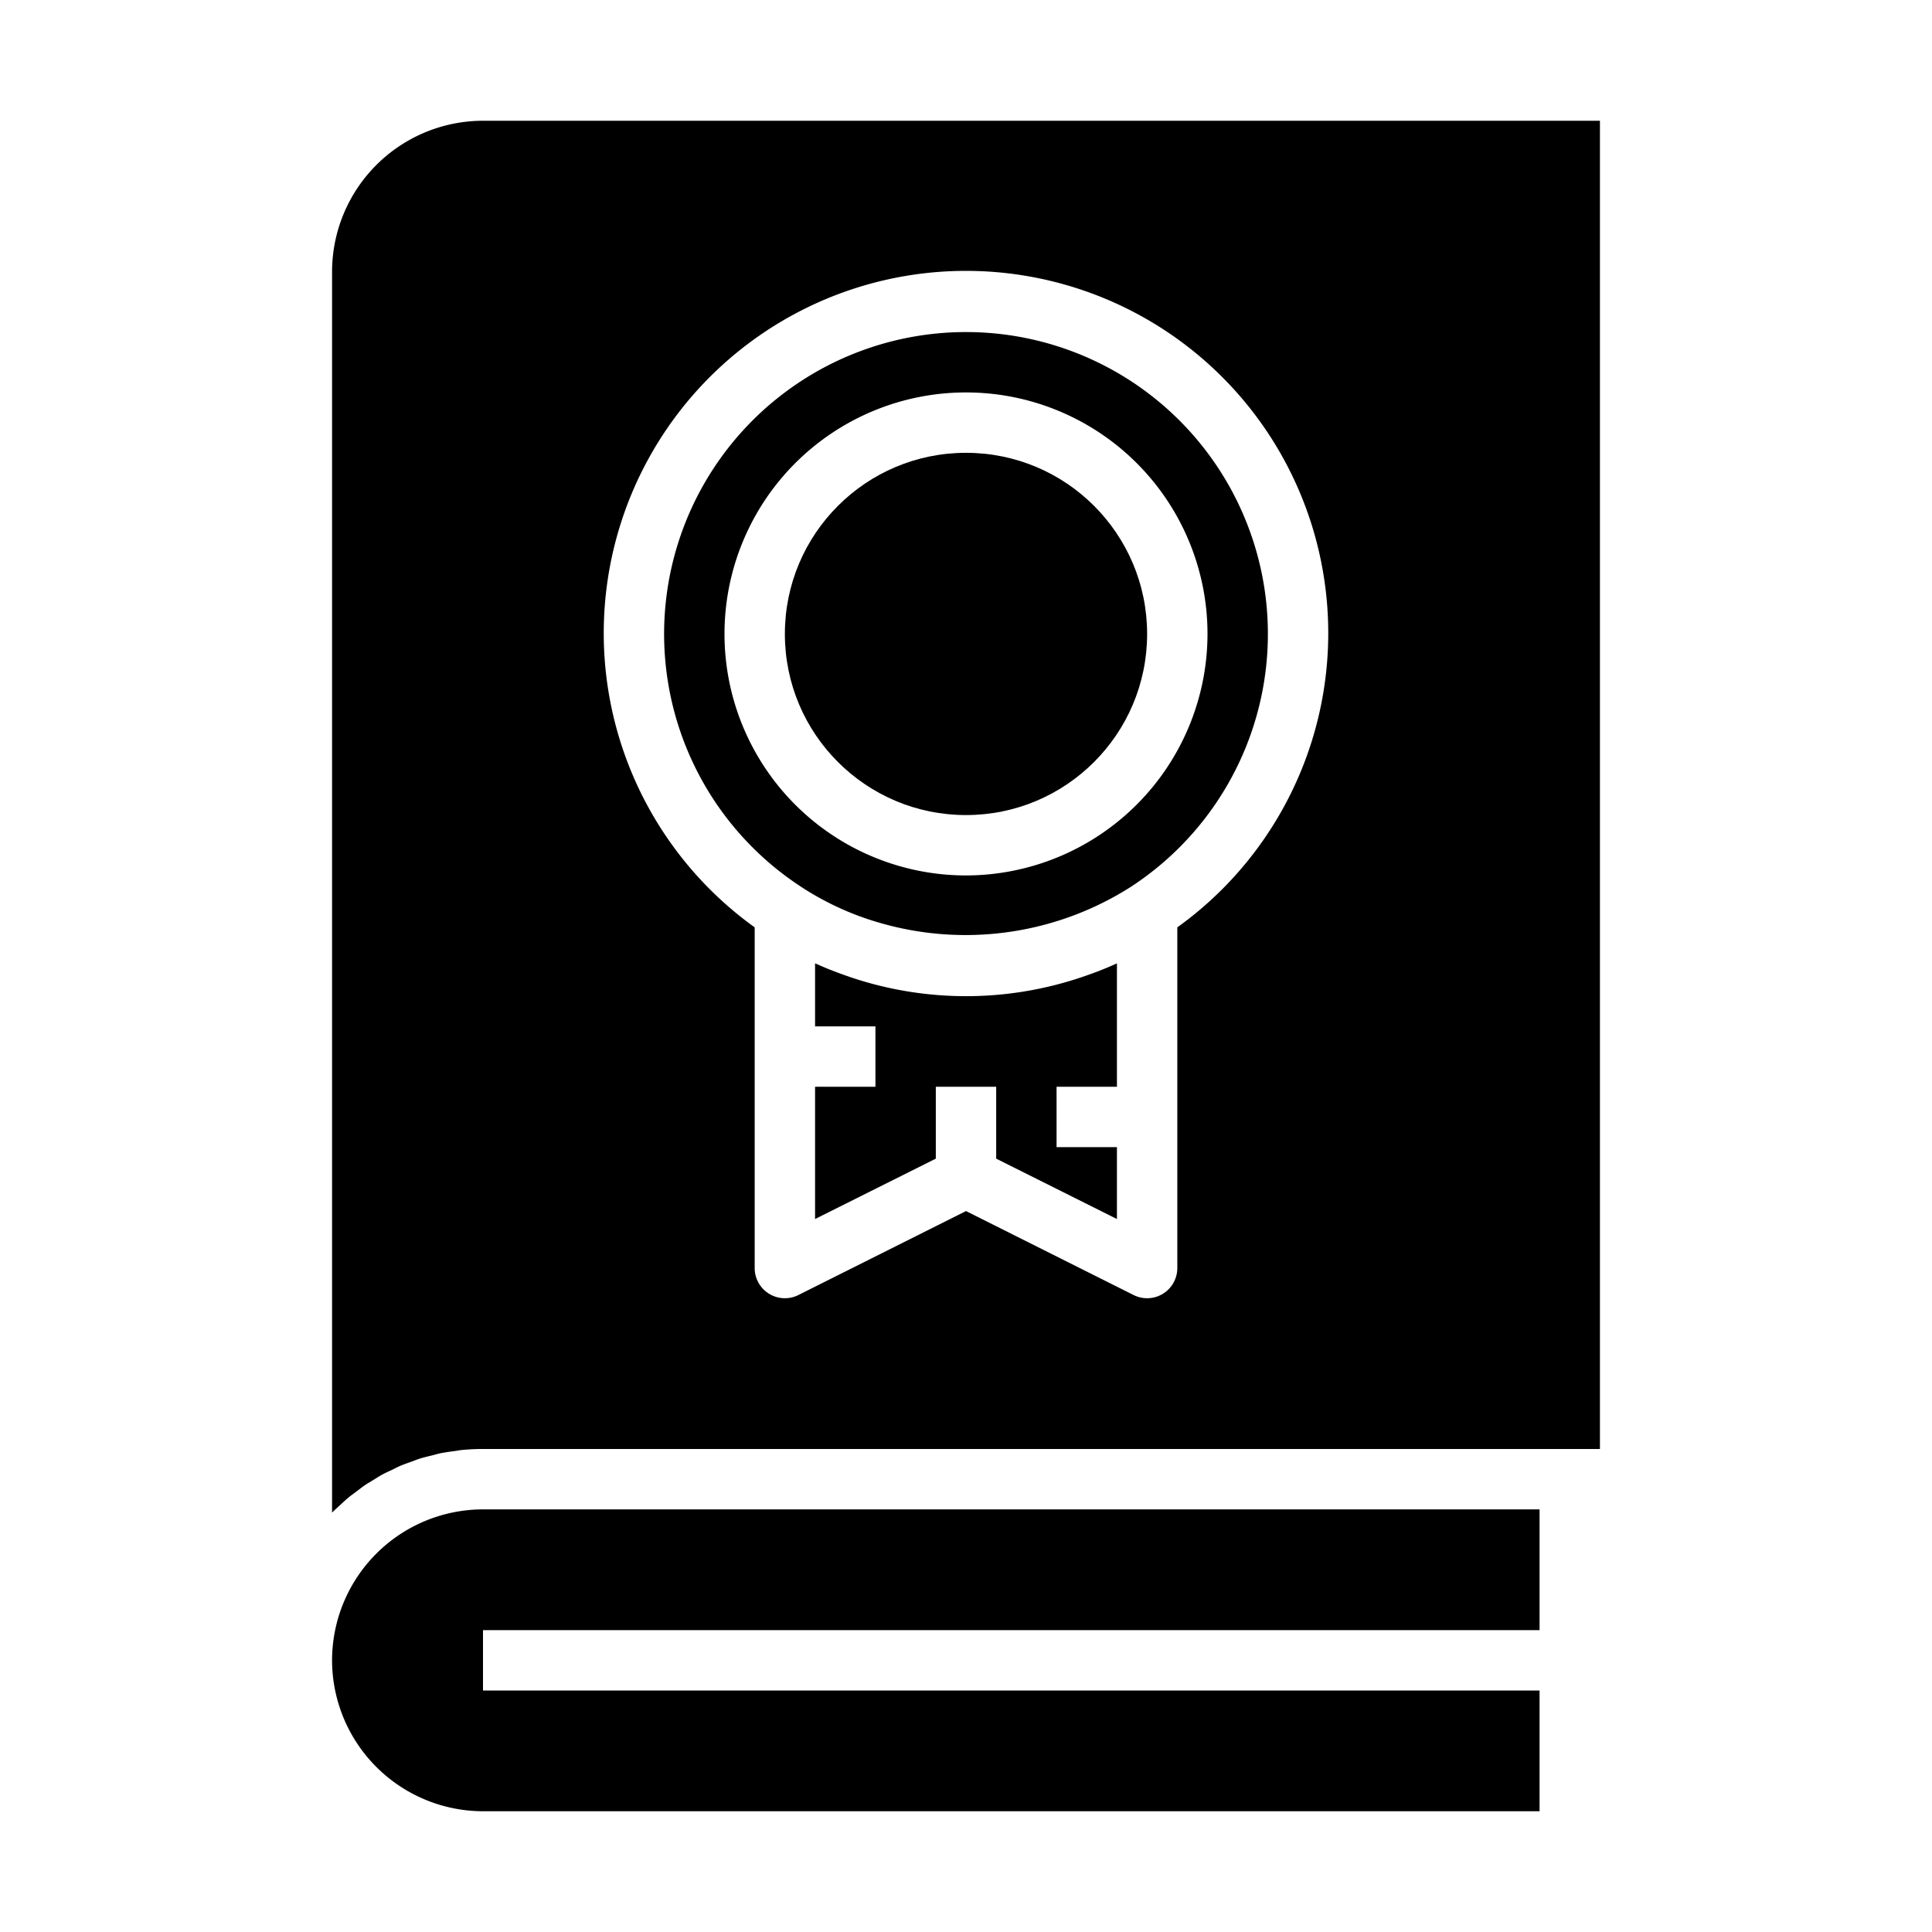 <svg xmlns="http://www.w3.org/2000/svg" viewBox="0 0 64 64" x="0px" y="0px"><g><path d="M35.885,32.352l-.144.048a11.966,11.966,0,0,1-7.48,0c-.05-.016-.1-.034-.149-.051-.36-.123-.714-.259-1.06-.416-.017-.007-.035-.012-.052-.02V34h2v2H27v4.382l4-2V36h2v2.382l4,2V38H35V36h2V31.914c-.012.006-.025.009-.037.015C36.611,32.089,36.25,32.227,35.885,32.352Z"></path><circle cx="32" cy="21" r="6"></circle><path d="M51,54V50H16a5.006,5.006,0,0,0-5,5,5.009,5.009,0,0,0,5,5H51V56H16V54Z"></path><path d="M32,11a10,10,0,0,0-5.454,18.382,9.548,9.548,0,0,0,2.611,1.192,10.186,10.186,0,0,0,8.294-1.19A10,10,0,0,0,32,11Zm0,18a8,8,0,1,1,8-8A8.009,8.009,0,0,1,32,29Z"></path><path d="M53,4H16a5.006,5.006,0,0,0-5,5V50.105l.028-.026c.082-.082.17-.158.256-.237s.158-.15.242-.22.191-.147.288-.219.165-.129.252-.189c.1-.07.213-.132.32-.2.086-.052.17-.109.259-.157.113-.062.231-.115.348-.17.089-.043.176-.09.267-.129.123-.053.25-.095.376-.14.091-.033.179-.071.271-.1.137-.043.279-.075.419-.109.085-.021.168-.048.255-.066.16-.033.325-.054.489-.076.07-.009.139-.025.21-.032A7.141,7.141,0,0,1,16,48H53ZM39,30.72V42a1,1,0,0,1-1.447.9L32,40.118,26.447,42.9A1,1,0,0,1,25,42V30.72a12,12,0,1,1,14,0Z"></path></g></svg>
